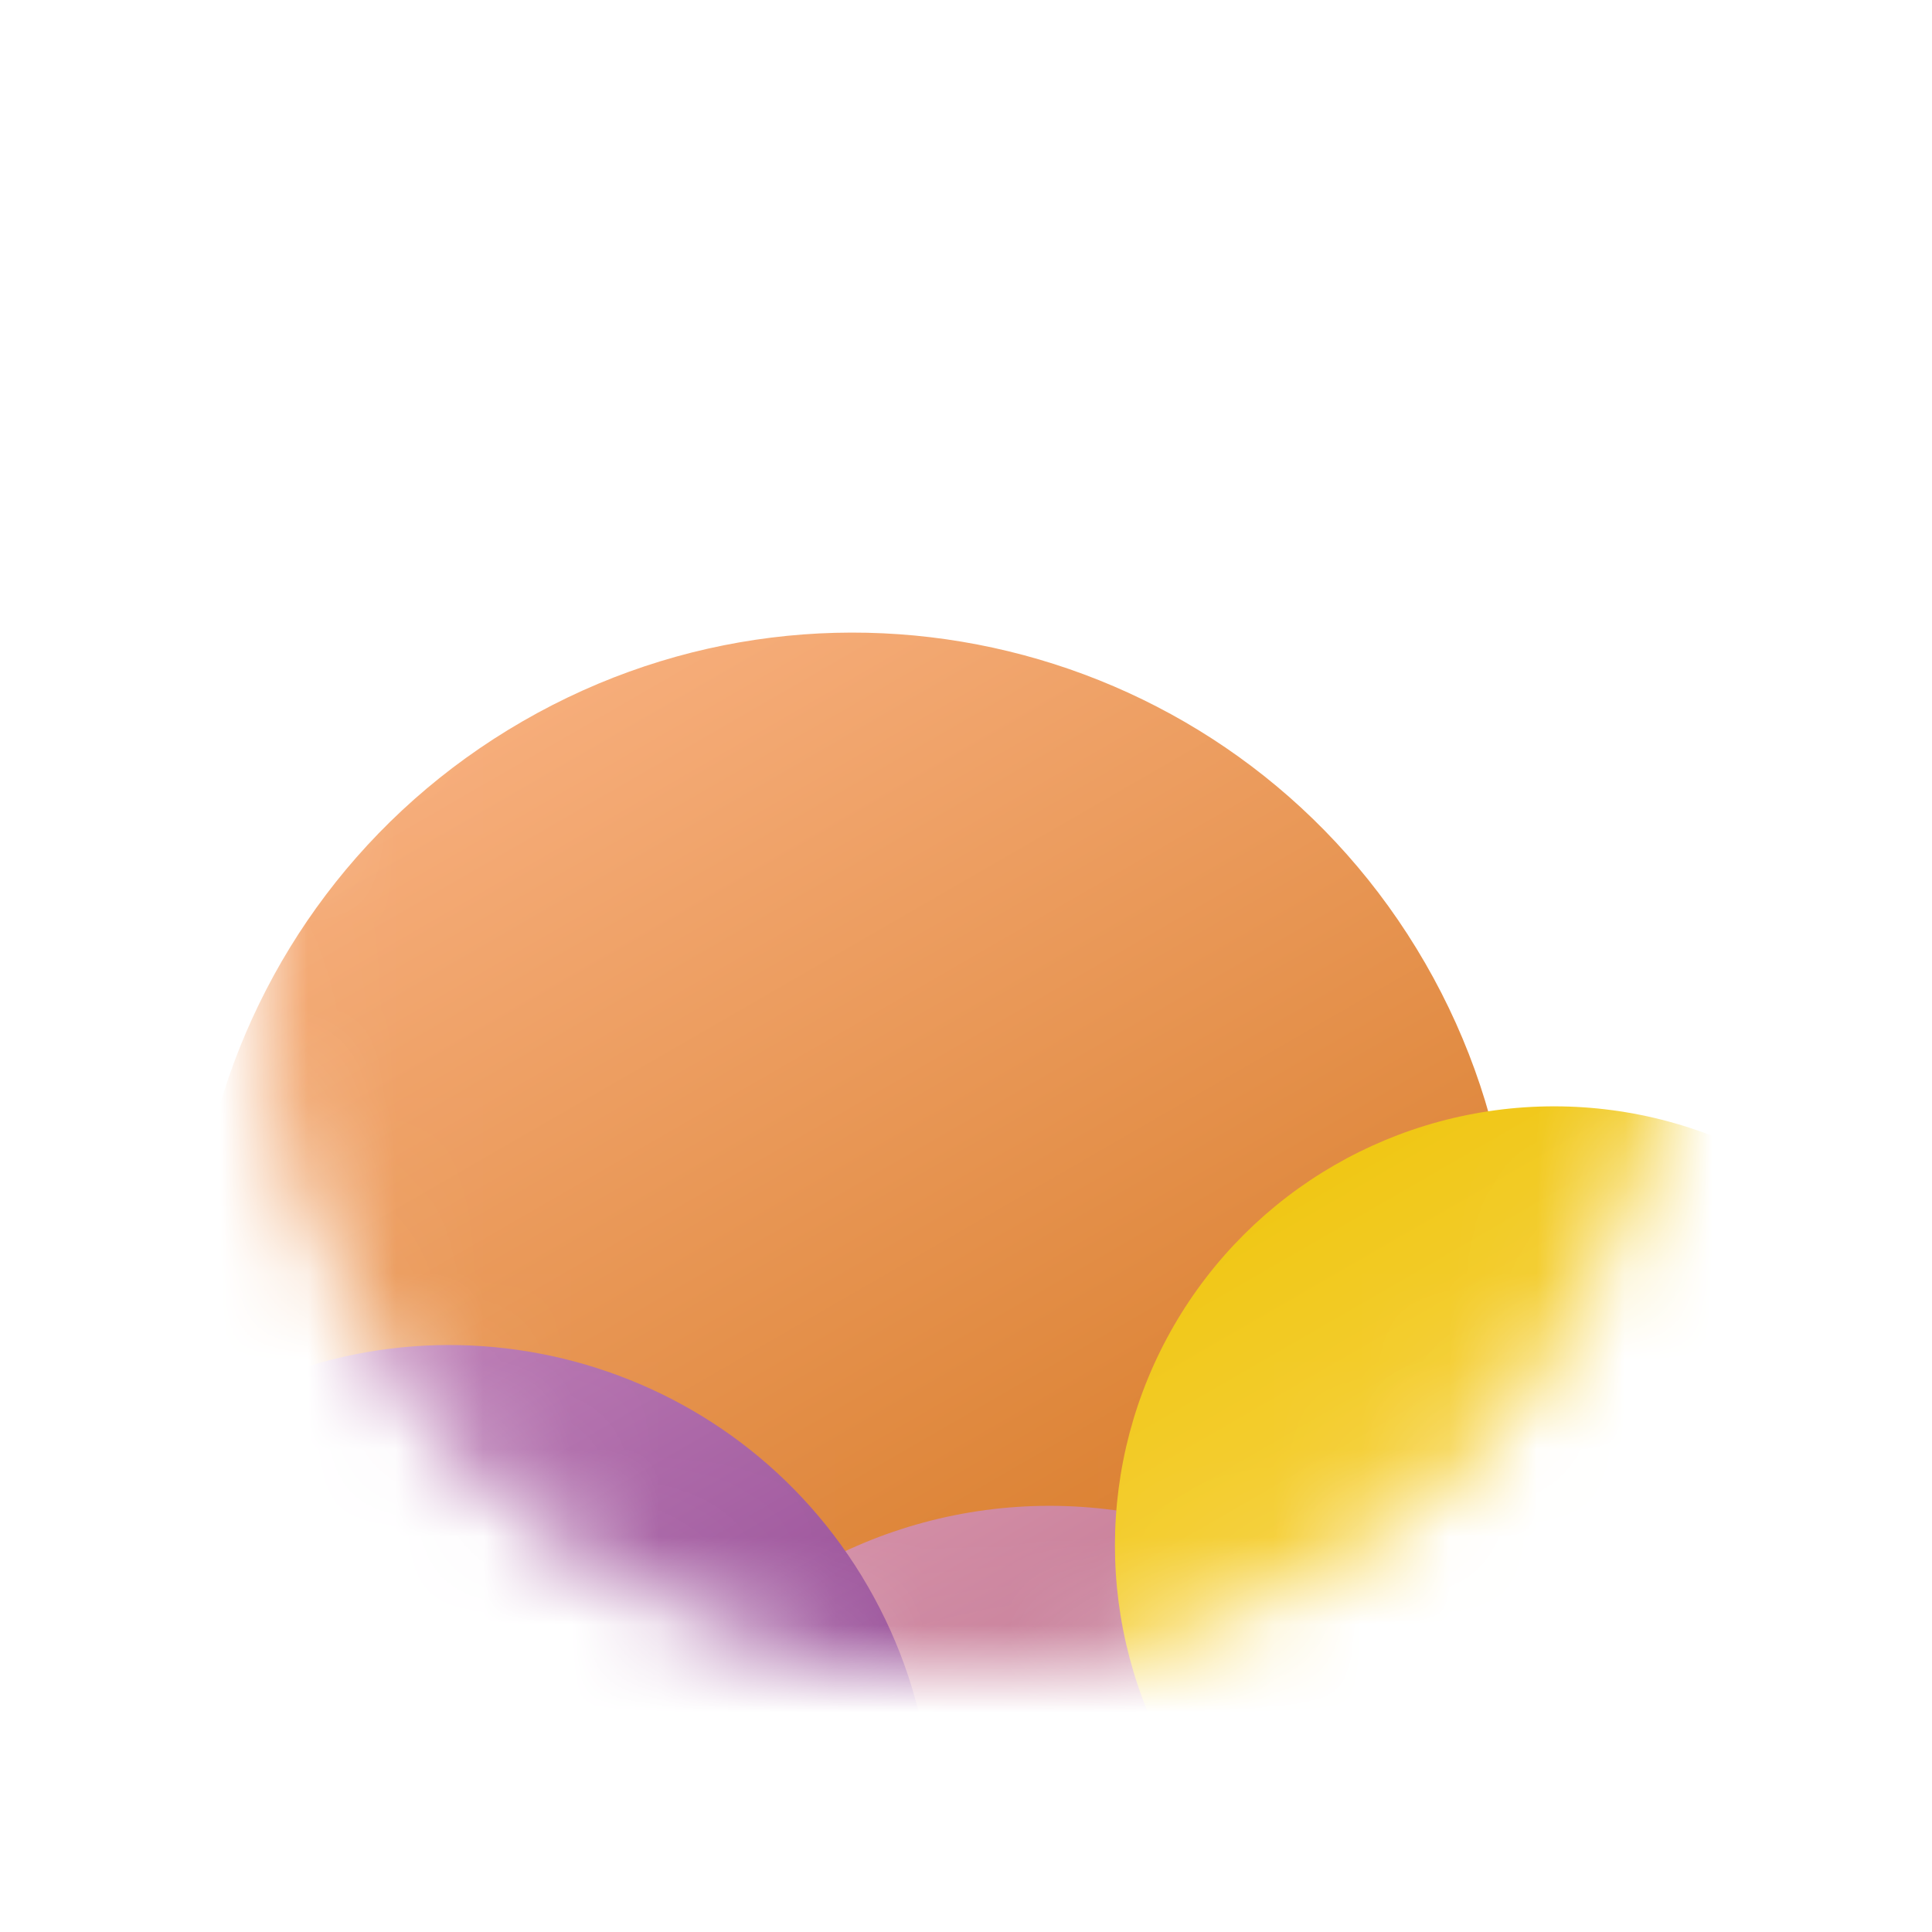 <svg width="22" height="22" viewBox="0 0 22 22" fill="none" xmlns="http://www.w3.org/2000/svg">
<mask id="mask0_28_3" style="mask-type:alpha" maskUnits="userSpaceOnUse" x="2" y="2" width="18" height="18">
<circle cx="11" cy="11" r="7.5" transform="rotate(-30 11 11)" fill="#D9D9D9" stroke="black"/>
</mask>
<g mask="url(#mask0_28_3)">
<g filter="url(#filter0_i_28_3)">
<g filter="url(#filter1_f_28_3)">
<path d="M16.228 3.966C18.305 7.564 17.072 12.164 13.474 14.241C9.877 16.319 5.276 15.086 3.199 11.488C1.122 7.89 2.354 3.29 5.952 1.213C9.55 -0.865 14.15 0.368 16.228 3.966Z" fill="url(#paint0_linear_28_3)"/>
</g>
<g filter="url(#filter2_f_28_3)">
<circle cx="11.951" cy="15.647" r="5.5" transform="rotate(-30 11.951 15.647)" fill="url(#paint1_linear_28_3)"/>
</g>
<g filter="url(#filter3_f_28_3)">
<path d="M9.884 11.067C11.403 13.698 10.501 17.061 7.871 18.58C5.24 20.099 1.876 19.198 0.358 16.567C-1.161 13.936 -0.26 10.573 2.371 9.054C5.001 7.535 8.365 8.436 9.884 11.067Z" fill="url(#paint2_linear_28_3)"/>
</g>
<g filter="url(#filter4_f_28_3)">
<circle cx="17.696" cy="10.598" r="5" transform="rotate(-30 17.696 10.598)" fill="url(#paint3_linear_28_3)"/>
</g>
</g>
</g>
<defs>
<filter id="filter0_i_28_3" x="-0.38" y="0.204" width="23.077" height="23.944" filterUnits="userSpaceOnUse" color-interpolation-filters="sRGB">
<feFlood flood-opacity="0" result="BackgroundImageFix"/>
<feBlend mode="normal" in="SourceGraphic" in2="BackgroundImageFix" result="shape"/>
<feColorMatrix in="SourceAlpha" type="matrix" values="0 0 0 0 0 0 0 0 0 0 0 0 0 0 0 0 0 0 127 0" result="hardAlpha"/>
<feOffset dy="7"/>
<feGaussianBlur stdDeviation="1.5"/>
<feComposite in2="hardAlpha" operator="arithmetic" k2="-1" k3="1"/>
<feColorMatrix type="matrix" values="0 0 0 0 0 0 0 0 0 0 0 0 0 0 0 0 0 0 0.25 0"/>
<feBlend mode="normal" in2="shape" result="effect1_innerShadow_28_3"/>
</filter>
<filter id="filter1_f_28_3" x="1.19" y="-0.796" width="17.047" height="17.047" filterUnits="userSpaceOnUse" color-interpolation-filters="sRGB">
<feFlood flood-opacity="0" result="BackgroundImageFix"/>
<feBlend mode="normal" in="SourceGraphic" in2="BackgroundImageFix" result="shape"/>
<feGaussianBlur stdDeviation="0.5" result="effect1_foregroundBlur_28_3"/>
</filter>
<filter id="filter2_f_28_3" x="5.45" y="9.146" width="13.002" height="13.002" filterUnits="userSpaceOnUse" color-interpolation-filters="sRGB">
<feFlood flood-opacity="0" result="BackgroundImageFix"/>
<feBlend mode="normal" in="SourceGraphic" in2="BackgroundImageFix" result="shape"/>
<feGaussianBlur stdDeviation="0.5" result="effect1_foregroundBlur_28_3"/>
</filter>
<filter id="filter3_f_28_3" x="-2.38" y="6.316" width="15.002" height="15.002" filterUnits="userSpaceOnUse" color-interpolation-filters="sRGB">
<feFlood flood-opacity="0" result="BackgroundImageFix"/>
<feBlend mode="normal" in="SourceGraphic" in2="BackgroundImageFix" result="shape"/>
<feGaussianBlur stdDeviation="1" result="effect1_foregroundBlur_28_3"/>
</filter>
<filter id="filter4_f_28_3" x="10.695" y="3.597" width="14.002" height="14.002" filterUnits="userSpaceOnUse" color-interpolation-filters="sRGB">
<feFlood flood-opacity="0" result="BackgroundImageFix"/>
<feBlend mode="normal" in="SourceGraphic" in2="BackgroundImageFix" result="shape"/>
<feGaussianBlur stdDeviation="1" result="effect1_foregroundBlur_28_3"/>
</filter>
<linearGradient id="paint0_linear_28_3" x1="5.952" y1="1.213" x2="13.474" y2="14.241" gradientUnits="userSpaceOnUse">
<stop stop-color="#F6AD7A"/>
<stop offset="1" stop-color="#D3741C"/>
</linearGradient>
<linearGradient id="paint1_linear_28_3" x1="11.951" y1="10.147" x2="11.951" y2="21.147" gradientUnits="userSpaceOnUse">
<stop stop-color="#D38EA6"/>
<stop offset="1" stop-color="#9A4267"/>
</linearGradient>
<linearGradient id="paint2_linear_28_3" x1="2.371" y1="9.054" x2="7.871" y2="18.58" gradientUnits="userSpaceOnUse">
<stop stop-color="#BE7FB6"/>
<stop offset="1" stop-color="#7C2B82"/>
</linearGradient>
<linearGradient id="paint3_linear_28_3" x1="17.696" y1="15.598" x2="17.696" y2="5.598" gradientUnits="userSpaceOnUse">
<stop stop-color="#FEDE7A"/>
<stop offset="1" stop-color="#F0C715"/>
</linearGradient>
</defs>
</svg>
